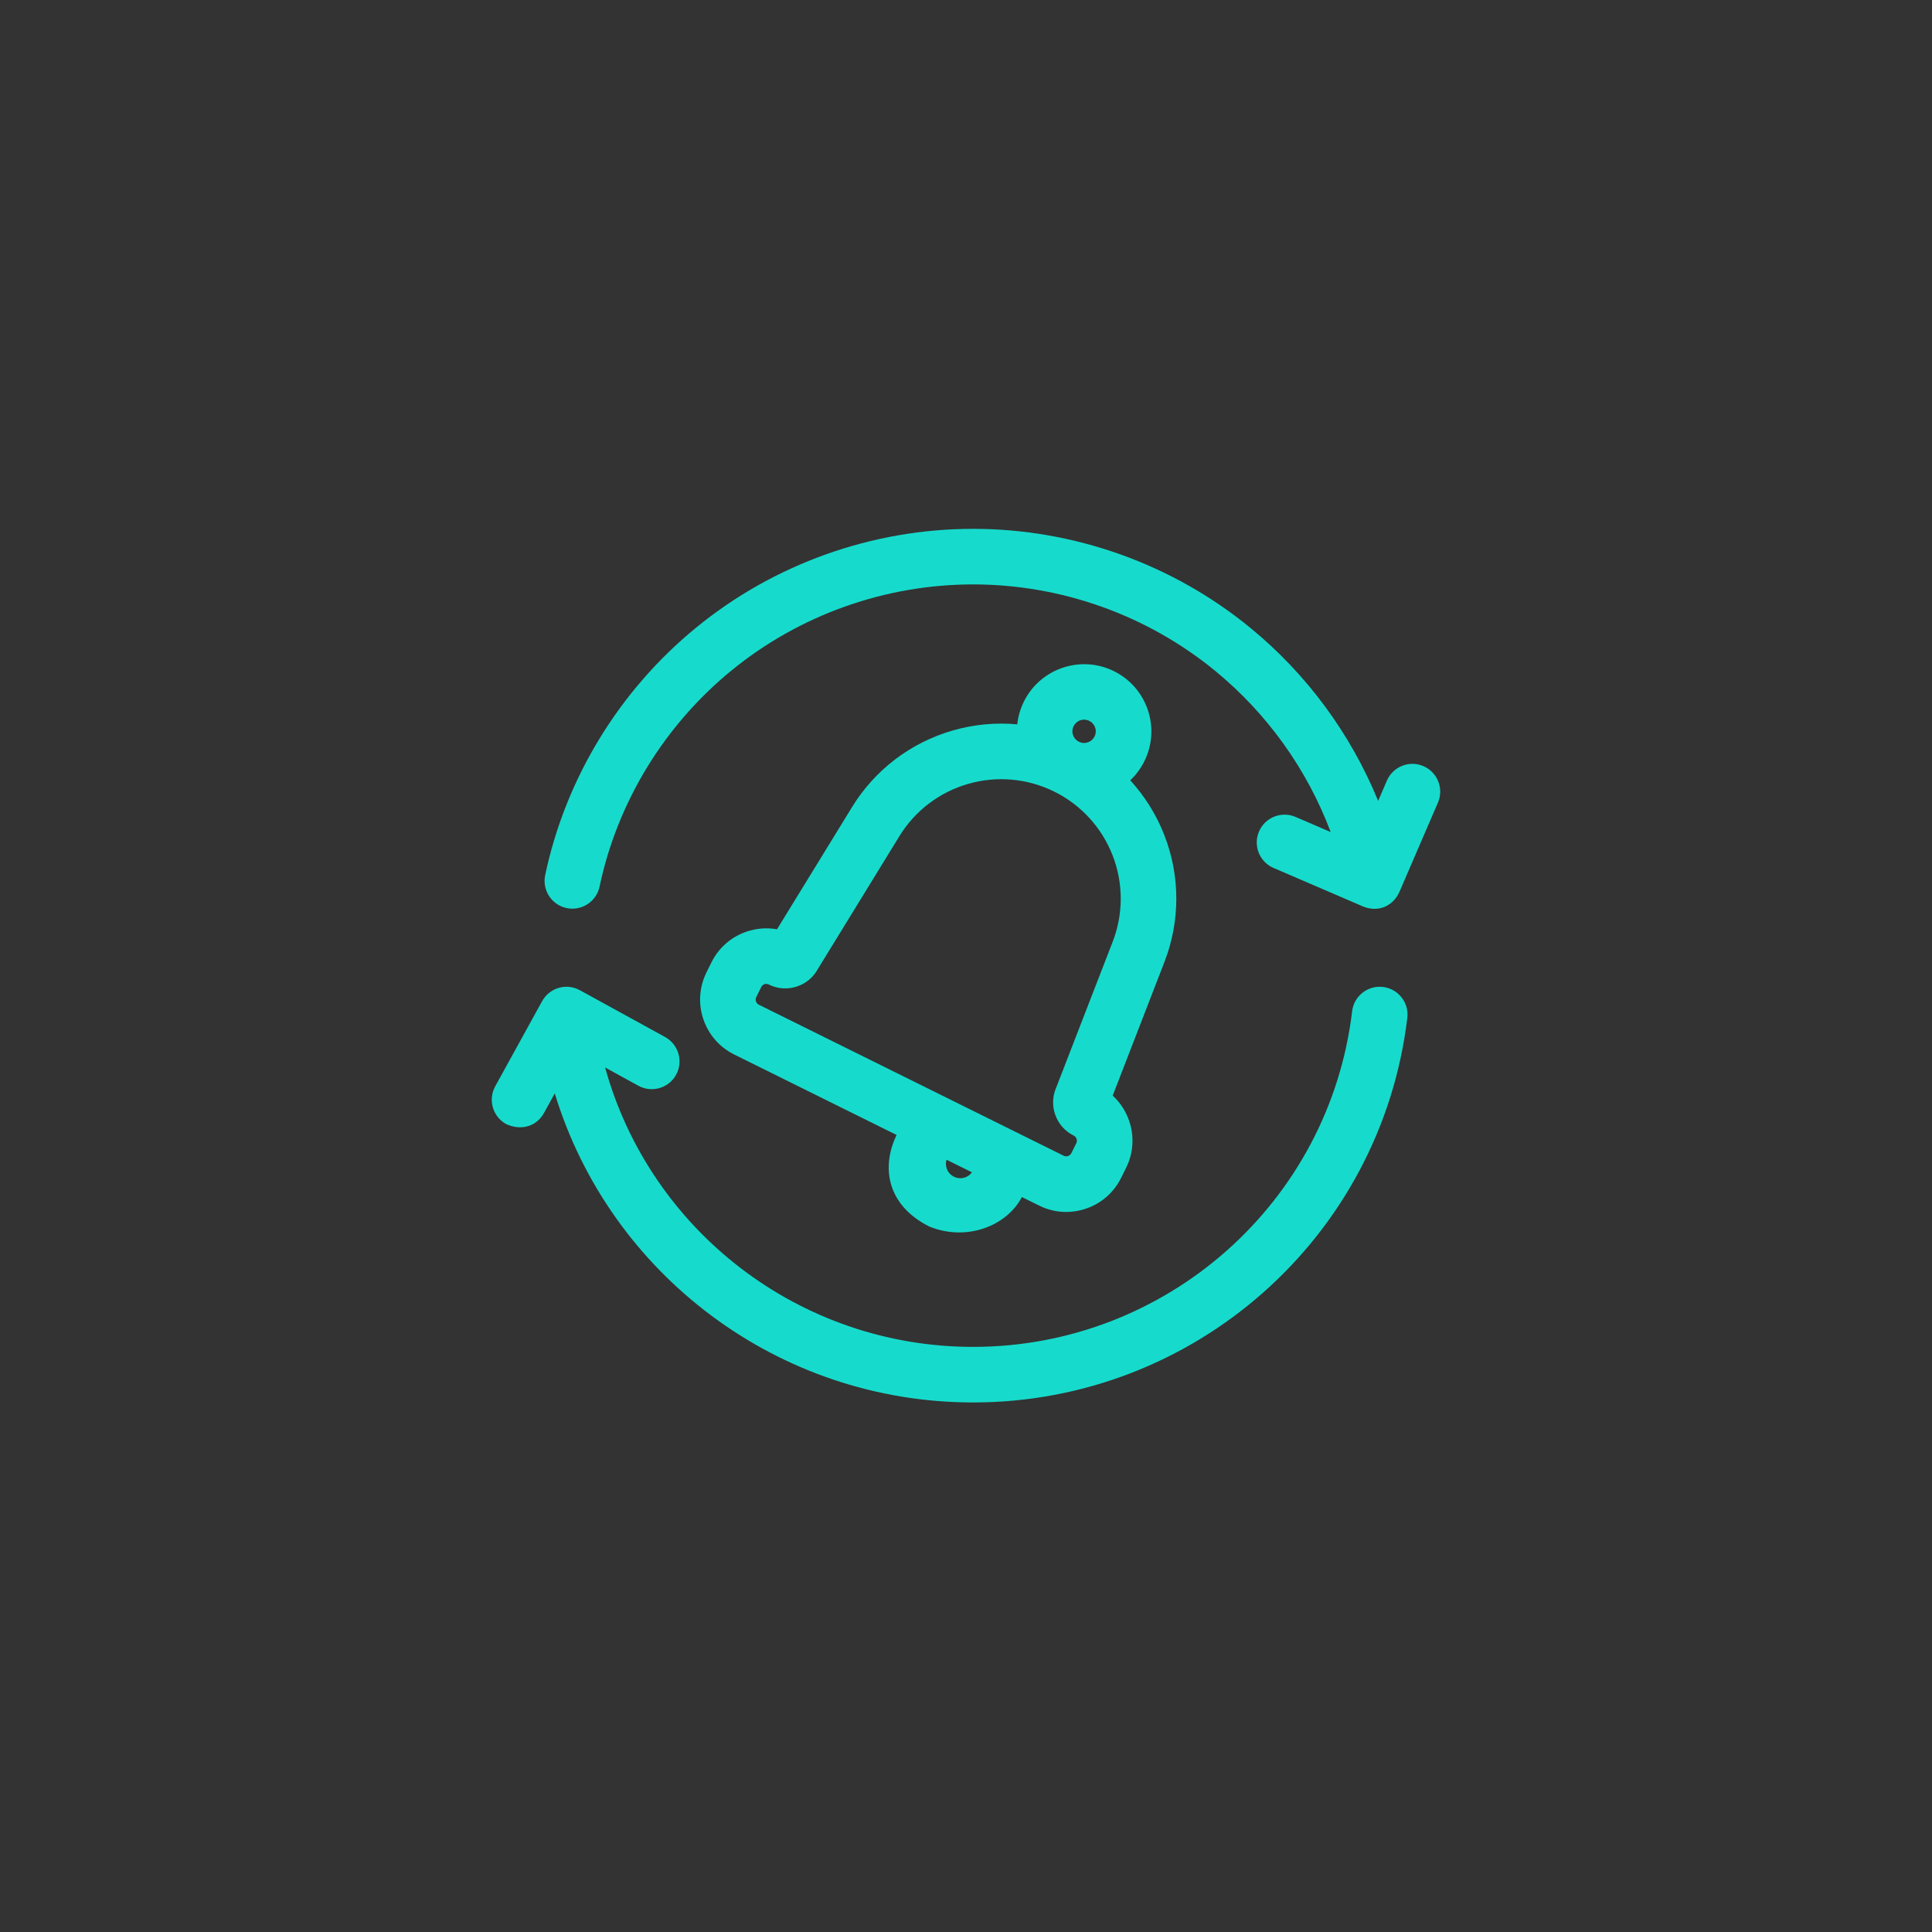 <svg  viewBox="0 0 55 55" fill="none" xmlns="http://www.w3.org/2000/svg">
<rect x="0" y="0" width="55" height="55" fill="#333333" stroke="none"/>
<rect  rx="20" fill="#DCFAF8"/>
<g clip-path="url(#clip0_105_392)">
<path d="M39.372 28.097C38.938 28.045 38.544 28.355 38.492 28.789C37.842 34.236 33.203 38.343 27.702 38.343C22.754 38.343 18.505 35.02 17.226 30.389L18.173 30.909C18.556 31.119 19.037 30.979 19.247 30.597C19.457 30.214 19.317 29.733 18.934 29.522L16.507 28.189C16.124 27.979 15.644 28.119 15.433 28.501L14.098 30.925C13.887 31.308 14.027 31.789 14.409 32C14.805 32.184 15.256 32.094 15.484 31.688L15.793 31.127C17.361 36.268 22.147 39.925 27.702 39.925C34.004 39.925 39.318 35.218 40.063 28.976C40.115 28.543 39.805 28.149 39.372 28.097Z" fill="#16DBCC"/>
<path d="M40.521 21.81C40.121 21.637 39.655 21.822 39.482 22.223L39.233 22.8C38.454 20.896 37.204 19.192 35.594 17.873C33.377 16.055 30.575 15.055 27.702 15.055C24.829 15.055 22.027 16.055 19.81 17.873C17.624 19.664 16.1 22.165 15.52 24.914C15.43 25.341 15.704 25.761 16.131 25.851C16.558 25.941 16.978 25.668 17.068 25.241C17.574 22.843 18.904 20.66 20.813 19.096C22.747 17.51 25.194 16.637 27.702 16.637C30.21 16.637 32.657 17.51 34.591 19.096C36.078 20.315 37.214 21.908 37.882 23.687L36.881 23.256C36.48 23.084 36.014 23.269 35.842 23.67C35.669 24.072 35.854 24.537 36.256 24.709L38.8 25.804C39.233 25.983 39.655 25.8 39.839 25.39L40.935 22.849C41.108 22.448 40.923 21.983 40.521 21.81Z" fill="#16DBCC"/>
<path d="M32.577 21.671C32.804 21.213 32.839 20.694 32.676 20.21C32.512 19.726 32.17 19.334 31.712 19.107C30.767 18.639 29.617 19.027 29.148 19.972C29.046 20.179 28.983 20.398 28.959 20.621C28.348 20.564 27.727 20.621 27.125 20.795C25.927 21.139 24.908 21.914 24.256 22.976L22.12 26.455C21.835 26.404 21.54 26.425 21.258 26.52C20.816 26.669 20.459 26.981 20.253 27.398L20.112 27.682C19.685 28.544 20.038 29.592 20.9 30.019L25.524 32.31C25.069 33.257 25.272 34.321 26.454 34.916C27.49 35.342 28.643 34.925 29.091 34.078L29.58 34.319C29.824 34.441 30.087 34.502 30.352 34.502C30.54 34.502 30.728 34.471 30.911 34.409C31.352 34.261 31.709 33.949 31.916 33.531L32.057 33.247C32.264 32.83 32.296 32.357 32.147 31.916C32.052 31.634 31.89 31.386 31.676 31.19L33.15 27.383C33.6 26.221 33.6 24.941 33.148 23.779C32.921 23.195 32.59 22.666 32.176 22.214C32.339 22.061 32.475 21.878 32.577 21.671ZM30.861 20.487C31.045 20.487 31.194 20.636 31.194 20.819C31.194 21.003 31.045 21.151 30.861 21.151C30.678 21.151 30.529 21.003 30.529 20.819C30.529 20.636 30.678 20.487 30.861 20.487ZM27.47 33.52C27.366 33.555 27.255 33.547 27.156 33.498C27.058 33.45 26.985 33.366 26.95 33.262C26.922 33.181 26.921 33.095 26.945 33.015L27.669 33.373C27.62 33.441 27.551 33.492 27.47 33.52ZM31.675 26.812L30.069 30.958C29.843 31.471 30.059 32.077 30.566 32.328H30.566C30.649 32.373 30.679 32.463 30.64 32.545L30.499 32.829C30.451 32.912 30.367 32.939 30.282 32.902L21.602 28.602C21.523 28.562 21.49 28.465 21.529 28.385L21.67 28.101C21.708 28.031 21.782 27.981 21.887 28.028C22.139 28.153 22.425 28.172 22.692 28.082C22.944 27.997 23.151 27.824 23.278 27.593L25.604 23.804C26.049 23.079 26.745 22.55 27.563 22.315C28.38 22.08 29.25 22.158 30.013 22.536C30.013 22.536 30.013 22.536 30.013 22.536C30.013 22.536 30.013 22.536 30.014 22.536C30.776 22.914 31.365 23.559 31.674 24.352C31.982 25.145 31.982 26.019 31.675 26.812Z" fill="#16DBCC"/>
</g>
<defs>
<clipPath id="clip0_105_392">
<rect width="27" height="27" fill="white" transform="translate(14 14)"/>
</clipPath>
</defs>
</svg>
